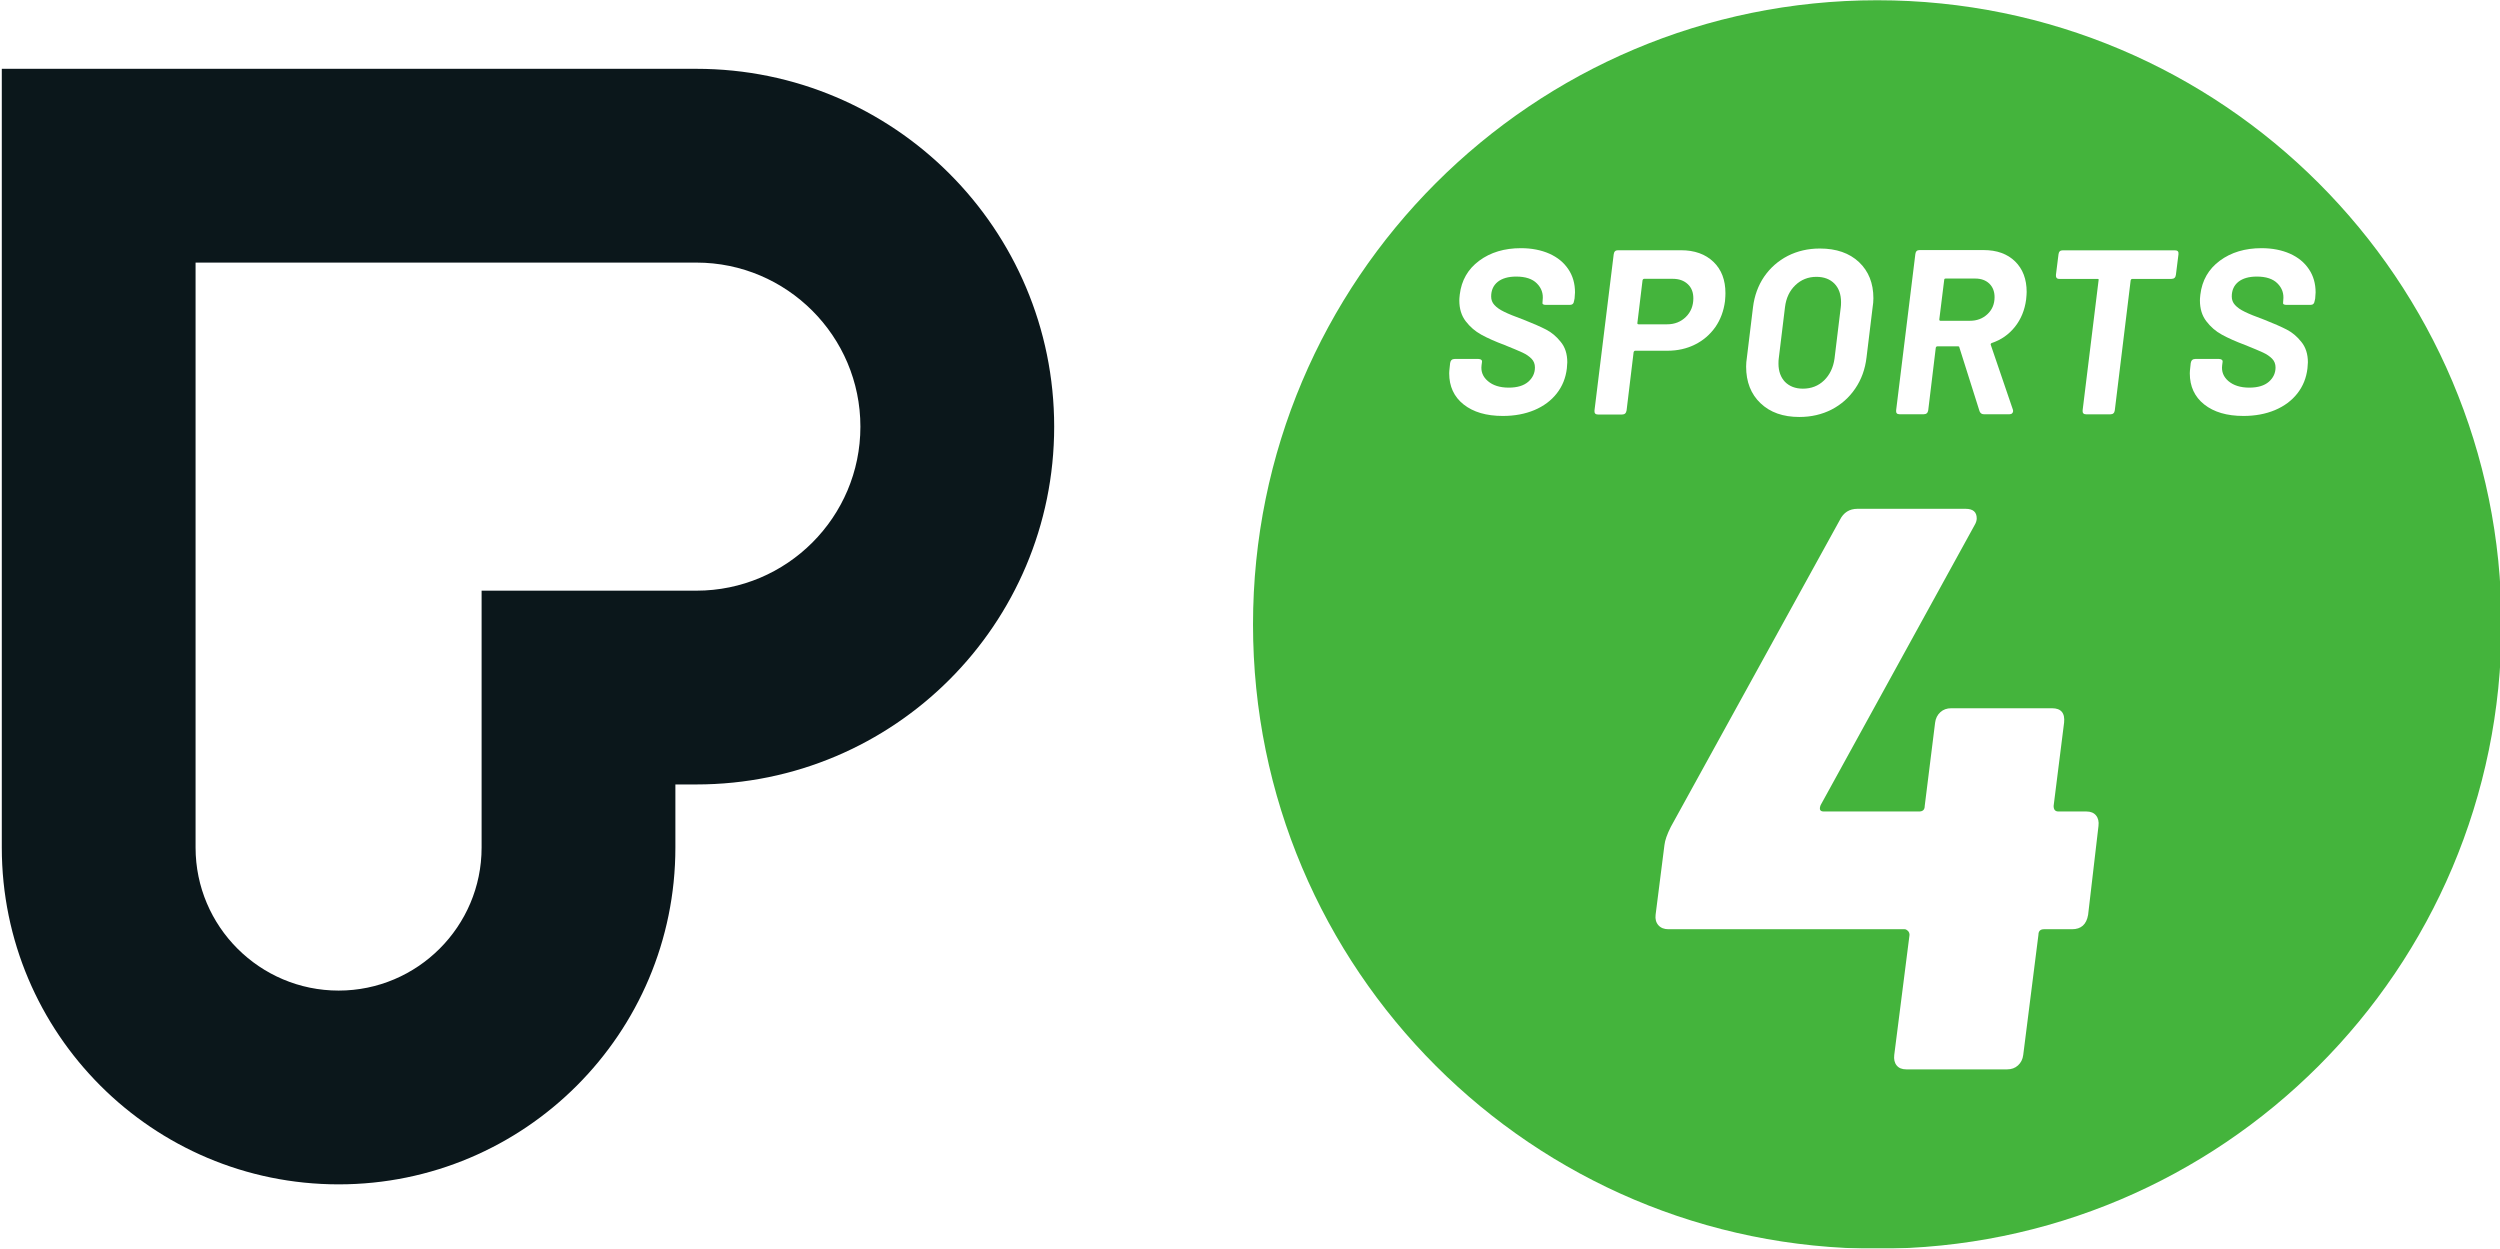 <svg width="211.67mm" height="105.71mm" version="1.1" viewBox="0 0 211.67 105.71" xmlns="http://www.w3.org/2000/svg">
 <defs>
  <clipPath id="b">
   <path d="m581.53 134.36h49.957v16.001h-49.957z"/>
  </clipPath>
  <filter id="a" x="-2.2491e-5" y="-4.5036e-5" width="1" height="1" color-interpolation-filters="sRGB">
   <feGaussianBlur stdDeviation="0"/>
  </filter>
 </defs>
 <g transform="translate(37.798 -97.578)">
  <g transform="matrix(7.266 0 0 -7.266 -4405.5 1186.7)" filter="url(#a)" opacity=".996">
   <g clip-path="url(#b)">
    <g transform="translate(609.23 143.01)">
     <path d="m0 0h-2.503v-2.994c0-0.919-0.748-1.666-1.666-1.666-0.919 0-1.667 0.747-1.667 1.666v6.817h5.836c1.054 0 1.911-0.858 1.911-1.912s-0.857-1.911-1.911-1.911m0 6.081h-8.094v-9.075c0-2.167 1.757-3.924 3.925-3.924 2.167 0 3.924 1.757 3.924 3.924v0.736h0.245c2.303 0 4.169 1.866 4.169 4.169s-1.866 4.17-4.169 4.17" fill="#0a161a"/>
    </g>
    <g transform="translate(622.99 149.89)">
     <path d="m0 0c-4.017 0-7.274-3.257-7.274-7.274s3.257-7.274 7.274-7.274 7.274 3.257 7.274 7.274-3.257 7.274-7.274 7.274" fill="#43b43b"/>
    </g>
    <g transform="translate(618.17 145.18)">
     <path d="m0 0c-0.112 0.089-0.168 0.21-0.168 0.363 0 0.016 2e-3 0.041 6e-3 0.074l5e-3 0.046c5e-3 0.031 0.023 0.047 0.052 0.047h0.278c0.015 0 0.026-4e-3 0.033-0.01s0.01-0.015 8e-3 -0.026l-5e-3 -0.038c-9e-3 -0.073 0.015-0.134 0.074-0.184 0.058-0.05 0.139-0.076 0.243-0.076 0.1 0 0.175 0.023 0.228 0.069 0.051 0.045 0.077 0.101 0.077 0.166 0 0.04-0.013 0.074-0.039 0.101-0.027 0.028-0.062 0.052-0.107 0.073-0.044 0.02-0.114 0.05-0.209 0.088-0.107 0.04-0.197 0.08-0.268 0.119-0.072 0.039-0.133 0.092-0.183 0.157-0.051 0.066-0.075 0.147-0.075 0.243 0 0.013 1e-3 0.035 5e-3 0.068 0.02 0.166 0.095 0.297 0.227 0.395 0.131 0.097 0.293 0.146 0.486 0.146 0.125 0 0.236-0.022 0.331-0.064 0.096-0.043 0.169-0.103 0.221-0.181 0.052-0.077 0.078-0.167 0.078-0.271 0-0.015-2e-3 -0.038-5e-3 -0.071l-6e-3 -0.027c-3e-3 -0.031-0.02-0.047-0.049-0.047h-0.278c-0.031 0-0.045 9e-3 -0.041 0.027l2e-3 0.028c9e-3 0.076-0.013 0.141-0.067 0.195-0.053 0.054-0.134 0.08-0.241 0.08-0.091 0-0.163-0.02-0.215-0.061-0.051-0.041-0.077-0.098-0.077-0.171 0-0.038 0.012-0.071 0.038-0.099 0.025-0.028 0.063-0.055 0.113-0.079 0.05-0.025 0.125-0.055 0.226-0.092 0.114-0.045 0.202-0.084 0.264-0.116s0.119-0.079 0.169-0.142c0.052-0.062 0.077-0.142 0.077-0.239 0-0.014-2e-3 -0.038-5e-3 -0.071-0.013-0.111-0.052-0.208-0.118-0.292-0.065-0.083-0.152-0.148-0.261-0.194-0.108-0.045-0.23-0.068-0.367-0.068-0.193 0-0.345 0.045-0.457 0.134" fill="#fff"/>
    </g>
    <g transform="translate(620.76 146.2)">
     <path d="m0 0c0.058 0.057 0.087 0.13 0.087 0.217 0 0.069-0.021 0.124-0.065 0.165s-0.102 0.062-0.175 0.062h-0.333c-9e-3 0-0.015-6e-3 -0.019-0.017l-0.06-0.497c-2e-3 -0.01 3e-3 -0.016 0.014-0.016h0.333c0.087 0 0.16 0.029 0.218 0.086m0.321 0.642c0.094-0.09 0.14-0.212 0.14-0.365 0-0.018-1e-3 -0.049-5e-3 -0.093-0.015-0.114-0.052-0.215-0.113-0.303-0.062-0.087-0.14-0.155-0.237-0.203-0.096-0.048-0.203-0.072-0.322-0.072h-0.374c-9e-3 0-0.015-6e-3 -0.019-0.017l-0.082-0.679c-5e-3 -0.031-0.022-0.047-0.051-0.047h-0.284c-0.029 0-0.042 0.016-0.039 0.047l0.224 1.82c4e-3 0.031 0.02 0.047 0.049 0.047h0.735c0.158 0 0.284-0.045 0.378-0.135" fill="#fff"/>
    </g>
    <g transform="translate(622.37 145.46)">
     <path d="m0 0c0.066 0.064 0.107 0.148 0.122 0.254l0.073 0.6c2e-3 0.013 3e-3 0.032 3e-3 0.058 0 0.091-0.026 0.163-0.076 0.215-0.052 0.053-0.122 0.08-0.211 0.08-0.096 0-0.178-0.033-0.245-0.097-0.068-0.065-0.108-0.15-0.121-0.256l-0.073-0.6c-2e-3 -0.013-3e-3 -0.032-3e-3 -0.058 0-0.089 0.026-0.16 0.076-0.213 0.052-0.052 0.121-0.079 0.208-0.079 0.098 0 0.181 0.032 0.247 0.096m-0.74-0.266c-0.112 0.106-0.168 0.249-0.168 0.427 0 0.033 3e-3 0.068 9e-3 0.107l0.071 0.584c0.016 0.134 0.06 0.254 0.13 0.357 0.072 0.104 0.163 0.184 0.275 0.242 0.112 0.057 0.237 0.086 0.375 0.086 0.191 0 0.343-0.053 0.455-0.158 0.112-0.106 0.168-0.246 0.168-0.421 0-0.034-3e-3 -0.07-9e-3 -0.106l-0.071-0.584c-0.016-0.137-0.06-0.258-0.131-0.362-0.071-0.105-0.162-0.186-0.275-0.245-0.113-0.058-0.239-0.087-0.377-0.087-0.189 0-0.34 0.053-0.452 0.16" fill="#fff"/>
    </g>
    <g transform="translate(623.77 146.63)">
     <path d="m0 0-0.057-0.459c0-0.01 4e-3 -0.016 0.013-0.016h0.344c0.082 0 0.15 0.026 0.205 0.078s0.082 0.118 0.082 0.198c0 0.065-0.021 0.118-0.061 0.157-0.041 0.039-0.096 0.059-0.163 0.059h-0.347c-0.011 0-0.016-6e-3 -0.016-0.017m0.412-1.529-0.235 0.743c0 9e-3 -5e-3 0.013-0.016 0.013h-0.24c-9e-3 0-0.016-5e-3 -0.019-0.016l-0.088-0.729c-5e-3 -0.031-0.022-0.046-0.052-0.046h-0.283c-0.03 0-0.042 0.015-0.039 0.046l0.224 1.821c4e-3 0.031 0.02 0.046 0.049 0.046h0.746c0.154 0 0.277-0.044 0.367-0.132s0.135-0.207 0.135-0.356c0-0.018-2e-3 -0.047-6e-3 -0.087-0.016-0.124-0.06-0.231-0.131-0.32s-0.161-0.152-0.27-0.188c-5e-3 -2e-3 -9e-3 -5e-3 -0.011-0.01-2e-3 -4e-3 -2e-3 -8e-3 0-0.012l0.257-0.753c2e-3 -4e-3 3e-3 -0.011 3e-3 -0.02s-4e-3 -0.017-0.011-0.024c-8e-3 -8e-3 -0.018-0.011-0.03-0.011h-0.301c-0.023 0-0.04 0.012-0.049 0.035" fill="#fff"/>
    </g>
    <g transform="translate(626.5 146.93)">
     <path d="m0 0-0.03-0.24c-4e-3 -0.031-0.021-0.047-0.052-0.047h-0.456c-9e-3 0-0.015-5e-3 -0.019-0.016l-0.185-1.515c-4e-3 -0.031-0.021-0.047-0.052-0.047h-0.282c-0.031 0-0.044 0.016-0.041 0.047l0.186 1.515c4e-3 0.011-1e-3 0.016-0.013 0.016h-0.445c-0.015 0-0.026 4e-3 -0.032 0.013-6e-3 8e-3 -8e-3 0.019-7e-3 0.034l0.03 0.24c4e-3 0.031 0.02 0.046 0.049 0.046h1.308c0.031 0 0.045-0.015 0.041-0.046" fill="#fff"/>
    </g>
    <g transform="translate(626.8 145.18)">
     <path d="m0 0c-0.112 0.089-0.168 0.21-0.168 0.363 0 0.016 2e-3 0.041 6e-3 0.074l5e-3 0.046c5e-3 0.031 0.023 0.047 0.052 0.047h0.278c0.015 0 0.026-4e-3 0.033-0.01s0.01-0.015 8e-3 -0.026l-5e-3 -0.038c-9e-3 -0.073 0.015-0.134 0.073-0.184 0.059-0.05 0.14-0.076 0.243-0.076 0.101 0 0.176 0.023 0.229 0.069 0.051 0.045 0.077 0.101 0.077 0.166 0 0.04-0.013 0.074-0.039 0.101-0.027 0.028-0.062 0.052-0.107 0.073-0.044 0.02-0.114 0.05-0.209 0.088-0.107 0.04-0.197 0.08-0.268 0.119-0.073 0.039-0.133 0.092-0.183 0.157-0.051 0.066-0.075 0.147-0.075 0.243 0 0.013 1e-3 0.035 5e-3 0.068 0.02 0.166 0.095 0.297 0.227 0.395 0.131 0.097 0.293 0.146 0.486 0.146 0.125 0 0.236-0.022 0.331-0.064 0.096-0.043 0.169-0.103 0.221-0.181 0.052-0.077 0.078-0.167 0.078-0.271 0-0.015-2e-3 -0.038-5e-3 -0.071l-6e-3 -0.027c-4e-3 -0.031-0.02-0.047-0.049-0.047h-0.278c-0.031 0-0.045 9e-3 -0.041 0.027l2e-3 0.028c9e-3 0.076-0.013 0.141-0.067 0.195-0.053 0.054-0.134 0.08-0.241 0.08-0.091 0-0.163-0.02-0.215-0.061-0.051-0.041-0.077-0.098-0.077-0.171 0-0.038 0.012-0.071 0.038-0.099 0.025-0.028 0.063-0.055 0.113-0.079 0.05-0.025 0.125-0.055 0.226-0.092 0.114-0.045 0.202-0.084 0.264-0.116s0.119-0.079 0.169-0.142c0.051-0.062 0.077-0.142 0.077-0.239 0-0.014-2e-3 -0.038-5e-3 -0.071-0.013-0.111-0.052-0.208-0.118-0.292-0.065-0.083-0.152-0.148-0.261-0.194-0.108-0.045-0.23-0.068-0.367-0.068-0.193 0-0.345 0.045-0.457 0.134" fill="#fff"/>
    </g>
    <g transform="translate(625.54 140.39)">
     <path d="m0 0c0.025-0.031 0.034-0.072 0.028-0.121l-0.121-1.036c-0.019-0.112-0.081-0.168-0.187-0.168h-0.327c-0.043 0-0.065-0.022-0.065-0.066l-0.177-1.399c-6e-3 -0.05-0.027-0.091-0.061-0.122s-0.076-0.046-0.126-0.046h-1.176c-0.05 0-0.087 0.015-0.112 0.046s-0.034 0.072-0.028 0.122l0.178 1.399c0 0.019-7e-3 0.035-0.019 0.047-0.013 0.012-0.025 0.019-0.037 0.019h-2.753c-0.05 0-0.089 0.015-0.117 0.046-0.028 0.032-0.039 0.072-0.033 0.122l0.103 0.812c6e-3 0.056 0.031 0.127 0.075 0.214l1.969 3.575c0.043 0.087 0.112 0.13 0.205 0.13h1.26c0.087 0 0.13-0.037 0.13-0.112 0-0.025-9e-3 -0.053-0.028-0.084l-1.791-3.257c-0.019-0.05-7e-3 -0.074 0.037-0.074h1.111c0.043 0 0.065 0.021 0.065 0.065l0.121 0.97c6e-3 0.05 0.027 0.091 0.061 0.122s0.076 0.046 0.126 0.046h1.176c0.105 0 0.152-0.056 0.14-0.168l-0.122-0.97c0-0.044 0.019-0.065 0.056-0.065h0.327c0.05 0 0.087-0.016 0.112-0.047" fill="#fff"/>
    </g>
   </g>
  </g>
 </g>
</svg>
